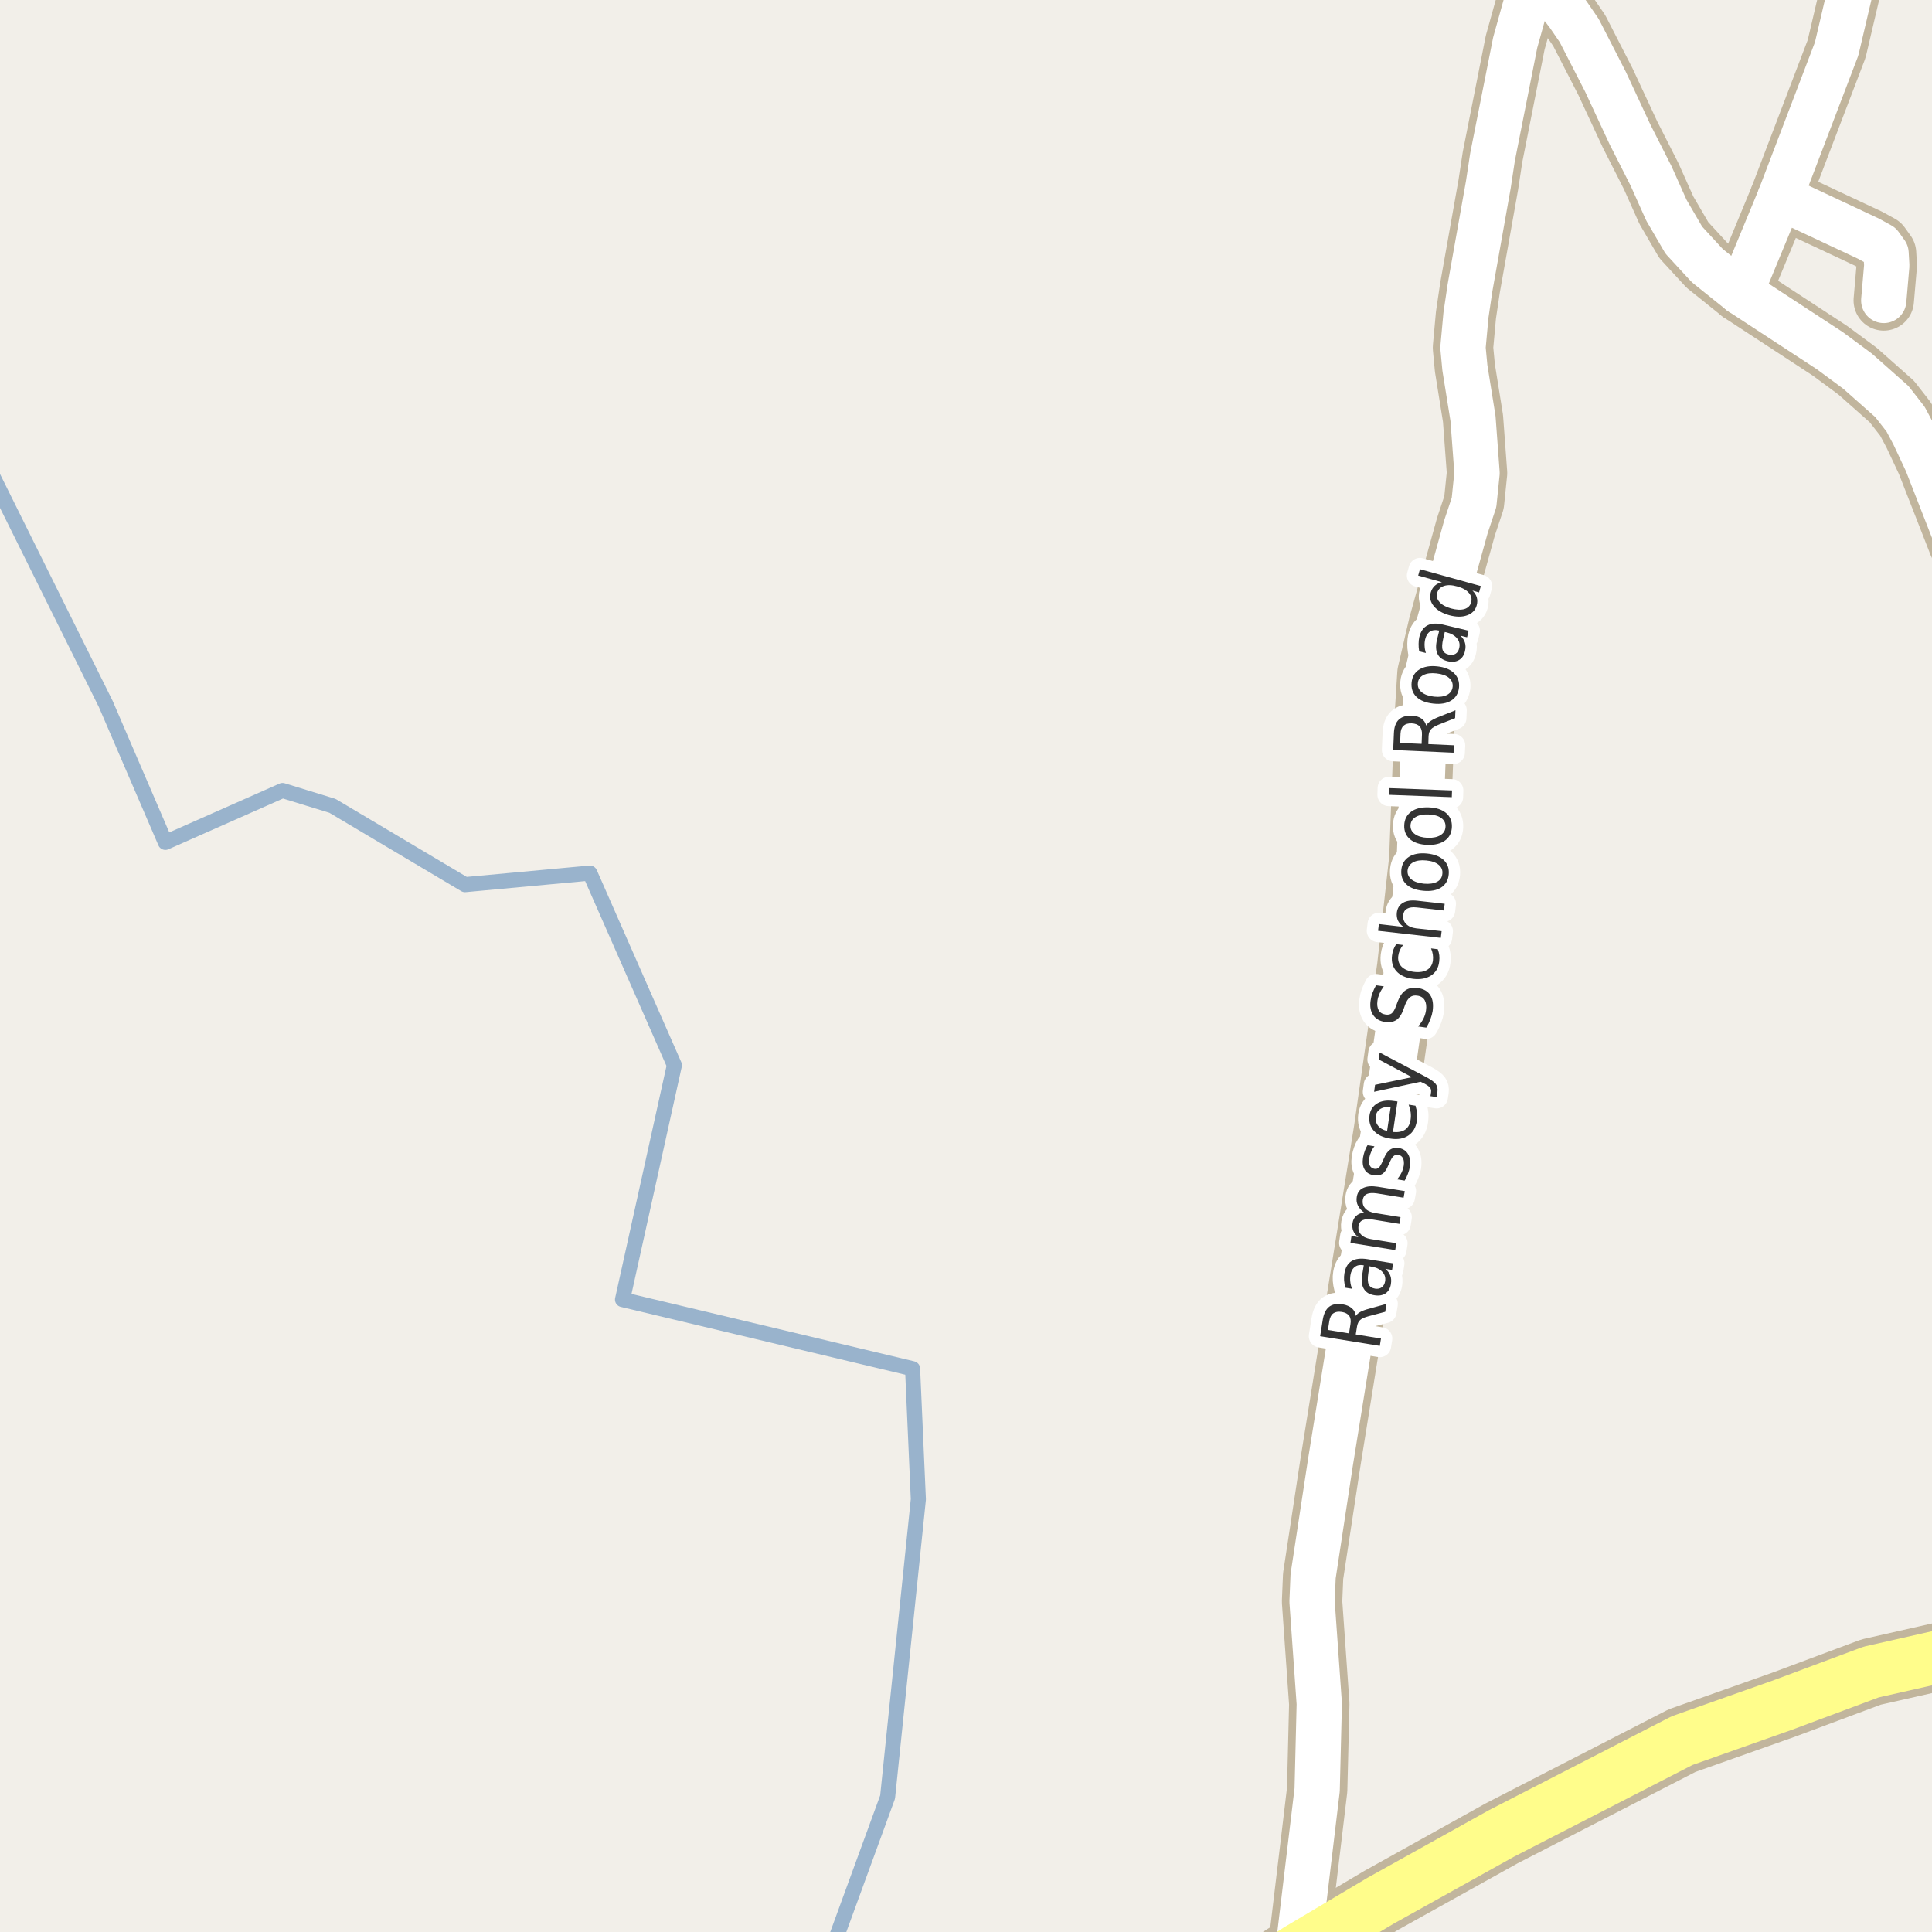 <?xml version="1.0" encoding="UTF-8"?>
<svg xmlns="http://www.w3.org/2000/svg" xmlns:xlink="http://www.w3.org/1999/xlink" width="256pt" height="256pt" viewBox="0 0 256 256" version="1.1">
<g id="surface2">
<rect x="0" y="0" width="256" height="256" style="fill:rgb(94.902%,93.725%,91.373%);fill-opacity:1;stroke:none;"/>
<path style="fill:none;stroke-width:2;stroke-linecap:round;stroke-linejoin:round;stroke:rgb(60%,70.196%,80%);stroke-opacity:1;stroke-miterlimit:10;" d="M -3 59.004 L 14.02 93.293 L 21.91 111.621 L 37.438 104.746 L 44.055 106.781 L 61.617 117.219 L 78.16 115.691 L 89.359 141.145 L 82.488 172.199 L 120.922 181.359 L 121.688 198.668 L 117.613 238.117 L 110.348 258 "/>
<path style="fill:none;stroke-width:8;stroke-linecap:round;stroke-linejoin:round;stroke:rgb(75.686%,70.98%,61.569%);stroke-opacity:1;stroke-miterlimit:10;" d="M 235.863 26.129 L 247.605 31.633 L 249.145 32.48 L 249.914 33.551 L 250.008 35.188 L 249.609 39.812 "/>
<path style="fill:none;stroke-width:8;stroke-linecap:round;stroke-linejoin:round;stroke:rgb(75.686%,70.98%,61.569%);stroke-opacity:1;stroke-miterlimit:10;" d="M 230.645 38.742 L 235.863 26.129 L 243.367 6.469 L 245.488 -2.562 L 247.117 -7.688 L 248.34 -9 M 252.527 -9 L 253.758 -7.594 "/>
<path style="fill:none;stroke-width:8;stroke-linecap:round;stroke-linejoin:round;stroke:rgb(75.686%,70.98%,61.569%);stroke-opacity:1;stroke-miterlimit:10;" d="M 171.992 258.355 L 174.531 237.156 L 174.812 225.77 L 173.855 212.215 L 173.996 208.848 L 176.281 193.844 L 183.387 149.715 L 186.465 128.137 L 188.07 113.793 L 188.746 95.551 L 189.145 89.227 L 190.633 82.812 L 194.246 69.789 L 195.316 66.578 L 195.715 62.68 L 195.18 55.445 L 194.105 48.746 L 193.852 46.07 L 194.246 41.762 L 194.781 38.145 L 197.207 24.492 L 197.766 20.812 L 200.77 5.648 L 202.496 -0.547 L 203.801 -2.812 "/>
<path style="fill:none;stroke-width:8;stroke-linecap:round;stroke-linejoin:round;stroke:rgb(75.686%,70.98%,61.569%);stroke-opacity:1;stroke-miterlimit:10;" d="M 194.684 -9 L 195.902 -8.473 L 199.07 -6.746 L 202.309 -4.258 L 203.801 -2.812 L 205.199 -1.461 L 207.809 1.938 L 209.254 4.047 L 212.723 10.809 L 215.988 17.824 L 218.781 23.328 L 220.809 27.859 L 223.117 31.82 L 226.215 35.188 L 230.645 38.742 L 242.48 46.48 L 246.141 49.184 L 250.684 53.211 L 252.5 55.539 L 253.57 57.551 L 255.297 61.234 L 259.539 72.086 L 261.656 75.984 L 263.594 78.785 L 264 79.289 "/>
<path style="fill:none;stroke-width:9;stroke-linecap:round;stroke-linejoin:round;stroke:rgb(75.686%,70.98%,61.569%);stroke-opacity:1;stroke-miterlimit:10;" d="M 161.664 265 L 171.992 258.355 L 183.016 251.812 L 198.953 242.941 L 222.883 230.645 L 236.305 225.895 L 247.934 221.555 L 265 217.695 "/>
<path style="fill:none;stroke-width:6;stroke-linecap:round;stroke-linejoin:round;stroke:rgb(100%,100%,100%);stroke-opacity:1;stroke-miterlimit:10;" d="M 235.863 26.129 L 247.605 31.633 L 249.145 32.48 L 249.914 33.551 L 250.008 35.188 L 249.609 39.812 "/>
<path style="fill:none;stroke-width:6;stroke-linecap:round;stroke-linejoin:round;stroke:rgb(100%,100%,100%);stroke-opacity:1;stroke-miterlimit:10;" d="M 230.645 38.742 L 235.863 26.129 L 243.367 6.469 L 245.488 -2.562 L 247.117 -7.688 L 248.34 -9 M 252.527 -9 L 253.758 -7.594 "/>
<path style="fill:none;stroke-width:6;stroke-linecap:round;stroke-linejoin:round;stroke:rgb(100%,100%,100%);stroke-opacity:1;stroke-miterlimit:10;" d="M 171.992 258.355 L 174.531 237.156 L 174.812 225.77 L 173.855 212.215 L 173.996 208.848 L 176.281 193.844 L 183.387 149.715 L 186.465 128.137 L 188.07 113.793 L 188.746 95.551 L 189.145 89.227 L 190.633 82.812 L 194.246 69.789 L 195.316 66.578 L 195.715 62.68 L 195.18 55.445 L 194.105 48.746 L 193.852 46.07 L 194.246 41.762 L 194.781 38.145 L 197.207 24.492 L 197.766 20.812 L 200.77 5.648 L 202.496 -0.547 L 203.801 -2.812 "/>
<path style="fill:none;stroke-width:6;stroke-linecap:round;stroke-linejoin:round;stroke:rgb(100%,100%,100%);stroke-opacity:1;stroke-miterlimit:10;" d="M 194.684 -9 L 195.902 -8.473 L 199.07 -6.746 L 202.309 -4.258 L 203.801 -2.812 L 205.199 -1.461 L 207.809 1.938 L 209.254 4.047 L 212.723 10.809 L 215.988 17.824 L 218.781 23.328 L 220.809 27.859 L 223.117 31.82 L 226.215 35.188 L 230.645 38.742 L 242.48 46.48 L 246.141 49.184 L 250.684 53.211 L 252.5 55.539 L 253.57 57.551 L 255.297 61.234 L 259.539 72.086 L 261.656 75.984 L 263.594 78.785 L 264 79.289 "/>
<path style="fill:none;stroke-width:7;stroke-linecap:round;stroke-linejoin:round;stroke:rgb(100%,99.216%,54.51%);stroke-opacity:1;stroke-miterlimit:10;" d="M 161.664 265 L 171.992 258.355 L 183.016 251.812 L 198.953 242.941 L 222.883 230.645 L 236.305 225.895 L 247.934 221.555 L 265 217.695 "/>
<path style="fill:none;stroke-width:3;stroke-linecap:round;stroke-linejoin:round;stroke:rgb(100%,100%,100%);stroke-opacity:1;stroke-miterlimit:10;" d="M 179.66 174.367 C 179.777 174.172 179.973 173.992 180.254 173.836 C 180.535 173.68 180.922 173.539 181.41 173.414 L 183.723 172.773 L 183.551 173.82 L 181.379 174.398 C 180.809 174.547 180.422 174.719 180.223 174.914 C 180.016 175.102 179.879 175.383 179.816 175.758 L 179.645 176.82 L 182.988 177.367 L 182.832 178.336 L 174.926 177.055 L 175.27 174.883 C 175.406 174.062 175.691 173.484 176.129 173.148 C 176.566 172.816 177.172 172.711 177.941 172.836 C 178.434 172.922 178.828 173.094 179.129 173.352 C 179.422 173.602 179.598 173.941 179.66 174.367 Z M 175.957 176.227 L 178.754 176.68 L 178.941 175.477 C 179.027 175 178.969 174.625 178.77 174.352 C 178.574 174.082 178.246 173.91 177.785 173.836 C 177.316 173.766 176.949 173.828 176.676 174.023 C 176.406 174.211 176.23 174.547 176.145 175.023 Z M 181.316 168.676 C 181.203 169.387 181.219 169.891 181.363 170.191 C 181.5 170.496 181.781 170.684 182.207 170.754 C 182.551 170.809 182.844 170.75 183.082 170.582 C 183.324 170.406 183.473 170.141 183.535 169.785 C 183.621 169.297 183.496 168.875 183.16 168.52 C 182.816 168.156 182.328 167.926 181.691 167.832 L 181.457 167.785 Z M 181.207 166.848 L 184.598 167.395 L 184.457 168.27 L 183.566 168.129 C 183.879 168.391 184.098 168.688 184.223 169.02 C 184.348 169.344 184.371 169.723 184.301 170.16 C 184.215 170.703 183.98 171.109 183.598 171.379 C 183.203 171.641 182.715 171.723 182.129 171.629 C 181.465 171.527 180.996 171.246 180.723 170.785 C 180.441 170.328 180.371 169.699 180.504 168.895 L 180.707 167.66 L 180.613 167.645 C 180.168 167.574 179.797 167.656 179.504 167.895 C 179.203 168.125 179.016 168.48 178.941 168.957 C 178.891 169.262 178.887 169.562 178.926 169.863 C 178.957 170.168 179.035 170.469 179.16 170.77 L 178.27 170.629 C 178.176 170.266 178.121 169.934 178.098 169.629 C 178.078 169.316 178.094 169.016 178.145 168.723 C 178.27 167.953 178.59 167.41 179.098 167.098 C 179.598 166.785 180.301 166.703 181.207 166.848 Z M 180.75 160.672 C 180.355 160.371 180.078 160.055 179.922 159.719 C 179.758 159.375 179.711 159 179.781 158.594 C 179.867 158.023 180.152 157.625 180.641 157.406 C 181.121 157.18 181.762 157.125 182.562 157.25 L 186.141 157.828 L 185.984 158.703 L 182.438 158.125 C 181.867 158.043 181.43 158.07 181.125 158.203 C 180.824 158.34 180.641 158.594 180.578 158.969 C 180.508 159.418 180.617 159.805 180.906 160.125 C 181.199 160.438 181.637 160.641 182.219 160.734 L 185.578 161.281 L 185.438 162.172 L 181.891 161.594 C 181.32 161.512 180.883 161.539 180.578 161.672 C 180.266 161.809 180.078 162.062 180.016 162.438 C 179.945 162.887 180.055 163.266 180.344 163.578 C 180.637 163.891 181.074 164.094 181.656 164.188 L 185.016 164.734 L 184.875 165.641 L 178.938 164.688 L 179.078 163.781 L 180 163.922 C 179.668 163.684 179.438 163.406 179.312 163.094 C 179.188 162.773 179.156 162.422 179.219 162.047 C 179.281 161.652 179.445 161.34 179.703 161.109 C 179.953 160.871 180.305 160.727 180.75 160.672 Z M 181.203 151.75 L 182.125 151.891 C 181.938 152.121 181.793 152.367 181.688 152.625 C 181.574 152.875 181.492 153.141 181.438 153.422 C 181.367 153.871 181.391 154.215 181.516 154.453 C 181.633 154.684 181.836 154.824 182.125 154.875 C 182.344 154.906 182.531 154.859 182.688 154.734 C 182.836 154.602 183.012 154.305 183.219 153.844 L 183.344 153.562 C 183.586 152.961 183.867 152.555 184.188 152.344 C 184.5 152.125 184.898 152.055 185.375 152.125 C 185.93 152.219 186.328 152.492 186.578 152.938 C 186.836 153.375 186.914 153.938 186.812 154.625 C 186.758 154.918 186.676 155.215 186.562 155.516 C 186.457 155.809 186.312 156.117 186.125 156.438 L 185.125 156.266 C 185.367 155.977 185.559 155.684 185.703 155.391 C 185.852 155.09 185.949 154.781 186 154.469 C 186.062 154.062 186.031 153.734 185.906 153.484 C 185.781 153.227 185.578 153.074 185.297 153.031 C 185.039 152.992 184.824 153.043 184.656 153.188 C 184.48 153.324 184.289 153.652 184.078 154.172 L 183.938 154.453 C 183.719 154.984 183.465 155.352 183.172 155.547 C 182.871 155.734 182.492 155.793 182.031 155.719 C 181.469 155.637 181.07 155.391 180.828 154.984 C 180.578 154.578 180.508 154.047 180.609 153.391 C 180.664 153.078 180.742 152.781 180.844 152.5 C 180.938 152.219 181.059 151.969 181.203 151.75 Z M 184.688 145.887 L 185.172 145.949 L 184.578 149.996 C 185.246 150.059 185.781 149.957 186.188 149.684 C 186.586 149.402 186.824 148.973 186.906 148.387 C 186.961 148.055 186.965 147.723 186.922 147.387 C 186.871 147.055 186.781 146.715 186.656 146.371 L 187.562 146.512 C 187.664 146.848 187.734 147.184 187.766 147.527 C 187.797 147.871 187.785 148.211 187.734 148.543 C 187.609 149.398 187.234 150.039 186.609 150.465 C 185.984 150.883 185.199 151.02 184.25 150.871 C 183.281 150.738 182.547 150.395 182.047 149.84 C 181.547 149.277 181.355 148.598 181.469 147.793 C 181.574 147.074 181.918 146.543 182.5 146.199 C 183.074 145.855 183.805 145.754 184.688 145.887 Z M 184.266 146.715 C 183.727 146.645 183.277 146.715 182.922 146.934 C 182.57 147.145 182.359 147.461 182.297 147.887 C 182.227 148.387 182.324 148.809 182.594 149.152 C 182.855 149.496 183.258 149.73 183.797 149.855 Z M 189 142.73 C 189.664 143.086 190.086 143.398 190.266 143.668 C 190.453 143.93 190.52 144.258 190.469 144.652 L 190.359 145.371 L 189.547 145.246 L 189.625 144.715 C 189.656 144.477 189.613 144.285 189.5 144.137 C 189.395 143.98 189.117 143.785 188.672 143.543 L 188.234 143.34 L 182.078 144.668 L 182.203 143.746 L 187.094 142.73 L 182.688 140.387 L 182.812 139.465 Z M 182.332 130.555 L 183.363 130.695 C 183.113 131.039 182.922 131.367 182.785 131.68 C 182.652 131.992 182.562 132.301 182.52 132.602 C 182.449 133.133 182.504 133.555 182.691 133.867 C 182.871 134.18 183.168 134.367 183.582 134.43 C 183.926 134.484 184.203 134.43 184.41 134.273 C 184.621 134.109 184.816 133.766 185.004 133.242 L 185.207 132.695 C 185.469 132 185.816 131.504 186.254 131.211 C 186.691 130.922 187.23 130.82 187.863 130.914 C 188.645 131.031 189.199 131.348 189.52 131.867 C 189.852 132.379 189.957 133.082 189.832 133.977 C 189.777 134.32 189.68 134.68 189.535 135.055 C 189.398 135.422 189.219 135.789 188.988 136.164 L 187.895 136.008 C 188.207 135.656 188.453 135.301 188.629 134.945 C 188.797 134.594 188.906 134.234 188.957 133.867 C 189.031 133.316 188.973 132.875 188.785 132.539 C 188.59 132.195 188.266 131.992 187.816 131.93 C 187.434 131.867 187.113 131.93 186.863 132.117 C 186.605 132.305 186.379 132.641 186.191 133.117 L 185.988 133.695 C 185.738 134.395 185.422 134.879 185.035 135.148 C 184.641 135.41 184.141 135.5 183.535 135.414 C 182.828 135.312 182.301 135.008 181.957 134.508 C 181.613 134.008 181.5 133.367 181.613 132.586 C 181.656 132.242 181.738 131.906 181.863 131.57 C 181.988 131.238 182.145 130.898 182.332 130.555 Z M 185.012 125.105 L 185.918 125.215 C 185.73 125.445 185.586 125.68 185.48 125.918 C 185.379 126.16 185.309 126.41 185.277 126.668 C 185.207 127.242 185.352 127.715 185.715 128.09 C 186.082 128.457 186.629 128.684 187.355 128.777 C 188.086 128.863 188.668 128.773 189.105 128.512 C 189.543 128.242 189.801 127.82 189.871 127.246 C 189.902 126.988 189.898 126.727 189.855 126.465 C 189.816 126.207 189.738 125.941 189.621 125.668 L 190.512 125.777 C 190.613 126.051 190.684 126.32 190.715 126.59 C 190.746 126.863 190.738 127.145 190.699 127.434 C 190.605 128.246 190.246 128.855 189.621 129.262 C 188.996 129.668 188.199 129.816 187.23 129.699 C 186.262 129.574 185.535 129.242 185.043 128.699 C 184.543 128.148 184.348 127.457 184.449 126.621 C 184.48 126.352 184.543 126.086 184.637 125.824 C 184.73 125.566 184.855 125.324 185.012 125.105 Z M 187.82 119.352 L 191.43 119.758 L 191.32 120.648 L 187.742 120.242 C 187.18 120.18 186.75 120.238 186.445 120.414 C 186.145 120.582 185.973 120.859 185.93 121.242 C 185.879 121.723 186.008 122.117 186.32 122.43 C 186.625 122.742 187.062 122.938 187.633 123.008 L 191.023 123.383 L 190.914 124.273 L 182.602 123.336 L 182.711 122.445 L 185.977 122.82 C 185.633 122.57 185.391 122.297 185.242 121.992 C 185.098 121.68 185.047 121.332 185.086 120.945 C 185.16 120.344 185.43 119.906 185.898 119.633 C 186.359 119.352 187 119.258 187.82 119.352 Z M 186.512 115.344 C 186.473 115.824 186.645 116.219 187.027 116.531 C 187.414 116.836 187.965 117.023 188.684 117.094 C 189.402 117.156 189.98 117.074 190.418 116.844 C 190.848 116.617 191.082 116.262 191.121 115.781 C 191.176 115.305 191.012 114.906 190.637 114.594 C 190.254 114.273 189.699 114.078 188.98 114.016 C 188.262 113.945 187.684 114.027 187.246 114.266 C 186.809 114.508 186.566 114.867 186.512 115.344 Z M 185.684 115.266 C 185.758 114.496 186.098 113.918 186.699 113.531 C 187.293 113.148 188.086 113 189.074 113.094 C 190.043 113.188 190.789 113.48 191.309 113.969 C 191.816 114.461 192.035 115.09 191.965 115.859 C 191.891 116.641 191.551 117.227 190.949 117.609 C 190.348 117.984 189.559 118.125 188.59 118.031 C 187.602 117.938 186.852 117.652 186.34 117.172 C 185.832 116.684 185.613 116.047 185.684 115.266 Z M 186.898 109.375 C 186.879 109.855 187.078 110.242 187.492 110.531 C 187.898 110.824 188.461 110.984 189.18 111.016 C 189.898 111.039 190.469 110.918 190.883 110.656 C 191.301 110.398 191.52 110.027 191.539 109.547 C 191.562 109.07 191.375 108.684 190.977 108.391 C 190.57 108.102 190.008 107.945 189.289 107.922 C 188.57 107.891 188 108.008 187.57 108.266 C 187.145 108.527 186.922 108.898 186.898 109.375 Z M 186.07 109.344 C 186.102 108.574 186.406 107.98 186.977 107.562 C 187.551 107.137 188.332 106.945 189.32 106.984 C 190.301 107.016 191.066 107.266 191.617 107.734 C 192.156 108.195 192.414 108.809 192.383 109.578 C 192.352 110.359 192.051 110.961 191.477 111.375 C 190.895 111.793 190.113 111.984 189.133 111.953 C 188.145 111.914 187.379 111.664 186.836 111.203 C 186.297 110.746 186.039 110.125 186.07 109.344 Z M 184.012 105.316 L 184.043 104.426 L 192.402 104.738 L 192.371 105.629 Z M 188.98 96.145 C 189.074 95.949 189.258 95.754 189.527 95.566 C 189.789 95.379 190.152 95.191 190.621 95.004 L 192.855 94.113 L 192.809 95.16 L 190.699 95.988 C 190.16 96.207 189.793 96.426 189.605 96.645 C 189.418 96.855 189.316 97.152 189.293 97.535 L 189.262 98.598 L 192.652 98.754 L 192.605 99.738 L 184.605 99.379 L 184.699 97.176 C 184.73 96.344 184.945 95.738 185.34 95.363 C 185.738 94.98 186.324 94.801 187.105 94.832 C 187.605 94.855 188.02 94.98 188.34 95.207 C 188.664 95.426 188.879 95.738 188.98 96.145 Z M 185.527 98.441 L 188.371 98.566 L 188.418 97.348 C 188.441 96.871 188.336 96.504 188.105 96.254 C 187.879 96.004 187.527 95.871 187.059 95.848 C 186.59 95.828 186.23 95.934 185.98 96.16 C 185.73 96.391 185.598 96.746 185.574 97.223 Z M 187.875 90.512 C 187.824 90.992 187.992 91.395 188.375 91.715 C 188.75 92.027 189.297 92.227 190.016 92.309 C 190.734 92.383 191.312 92.305 191.75 92.074 C 192.188 91.836 192.434 91.477 192.484 90.996 C 192.527 90.52 192.359 90.121 191.984 89.809 C 191.609 89.496 191.062 89.305 190.344 89.23 C 189.625 89.148 189.047 89.223 188.609 89.449 C 188.164 89.68 187.918 90.035 187.875 90.512 Z M 187.047 90.418 C 187.121 89.66 187.461 89.09 188.062 88.715 C 188.668 88.332 189.461 88.191 190.438 88.293 C 191.418 88.398 192.164 88.699 192.672 89.199 C 193.18 89.699 193.398 90.332 193.328 91.09 C 193.242 91.871 192.898 92.449 192.297 92.824 C 191.695 93.199 190.902 93.336 189.922 93.23 C 188.945 93.129 188.199 92.832 187.688 92.34 C 187.18 91.84 186.965 91.199 187.047 90.418 Z M 191.238 84.602 C 191.074 85.301 191.047 85.805 191.16 86.117 C 191.277 86.43 191.547 86.641 191.973 86.742 C 192.309 86.828 192.605 86.789 192.863 86.633 C 193.113 86.477 193.277 86.227 193.348 85.883 C 193.473 85.395 193.379 84.961 193.066 84.586 C 192.754 84.203 192.293 83.938 191.676 83.789 L 191.441 83.742 Z M 191.254 82.773 L 194.598 83.57 L 194.395 84.445 L 193.52 84.227 C 193.82 84.52 194.02 84.832 194.113 85.164 C 194.215 85.488 194.215 85.863 194.113 86.289 C 193.988 86.832 193.723 87.223 193.316 87.461 C 192.902 87.703 192.406 87.754 191.832 87.617 C 191.176 87.461 190.73 87.145 190.488 86.664 C 190.25 86.188 190.223 85.551 190.41 84.758 L 190.707 83.555 L 190.613 83.539 C 190.168 83.438 189.793 83.484 189.488 83.68 C 189.176 83.879 188.965 84.219 188.848 84.695 C 188.777 84.988 188.75 85.289 188.77 85.602 C 188.781 85.906 188.84 86.211 188.941 86.523 L 188.051 86.305 C 187.988 85.953 187.965 85.617 187.973 85.305 C 187.973 84.992 188.004 84.695 188.066 84.414 C 188.254 83.656 188.613 83.141 189.145 82.867 C 189.668 82.586 190.371 82.555 191.254 82.773 Z M 191.059 77.141 L 187.918 76.266 L 188.152 75.422 L 196.215 77.656 L 195.98 78.5 L 195.105 78.25 C 195.406 78.543 195.598 78.852 195.684 79.172 C 195.777 79.496 195.77 79.844 195.668 80.219 C 195.488 80.855 195.066 81.293 194.402 81.531 C 193.738 81.773 192.945 81.766 192.027 81.516 C 191.113 81.258 190.43 80.855 189.98 80.312 C 189.535 79.762 189.398 79.168 189.574 78.531 C 189.68 78.156 189.855 77.855 190.105 77.625 C 190.348 77.398 190.664 77.234 191.059 77.141 Z M 192.277 80.625 C 192.977 80.812 193.566 80.84 194.043 80.703 C 194.512 80.559 194.809 80.262 194.934 79.812 C 195.059 79.355 194.957 78.938 194.637 78.562 C 194.305 78.18 193.789 77.891 193.09 77.703 C 192.395 77.508 191.809 77.484 191.34 77.641 C 190.863 77.797 190.559 78.105 190.434 78.562 C 190.309 79.012 190.414 79.418 190.746 79.781 C 191.07 80.148 191.582 80.43 192.277 80.625 Z M 192.277 80.625 "/>
<path style=" stroke:none;fill-rule:evenodd;fill:rgb(20%,20%,20%);fill-opacity:1;" d="M 179.66 174.367 C 179.777 174.172 179.973 173.992 180.254 173.836 C 180.535 173.68 180.922 173.539 181.41 173.414 L 183.723 172.773 L 183.551 173.82 L 181.379 174.398 C 180.809 174.547 180.422 174.719 180.223 174.914 C 180.016 175.102 179.879 175.383 179.816 175.758 L 179.645 176.82 L 182.988 177.367 L 182.832 178.336 L 174.926 177.055 L 175.27 174.883 C 175.406 174.062 175.691 173.484 176.129 173.148 C 176.566 172.816 177.172 172.711 177.941 172.836 C 178.434 172.922 178.828 173.094 179.129 173.352 C 179.422 173.602 179.598 173.941 179.66 174.367 Z M 175.957 176.227 L 178.754 176.68 L 178.941 175.477 C 179.027 175 178.969 174.625 178.77 174.352 C 178.574 174.082 178.246 173.91 177.785 173.836 C 177.316 173.766 176.949 173.828 176.676 174.023 C 176.406 174.211 176.23 174.547 176.145 175.023 Z M 181.316 168.676 C 181.203 169.387 181.219 169.891 181.363 170.191 C 181.5 170.496 181.781 170.684 182.207 170.754 C 182.551 170.809 182.844 170.75 183.082 170.582 C 183.324 170.406 183.473 170.141 183.535 169.785 C 183.621 169.297 183.496 168.875 183.16 168.52 C 182.816 168.156 182.328 167.926 181.691 167.832 L 181.457 167.785 Z M 181.207 166.848 L 184.598 167.395 L 184.457 168.27 L 183.566 168.129 C 183.879 168.391 184.098 168.688 184.223 169.02 C 184.348 169.344 184.371 169.723 184.301 170.16 C 184.215 170.703 183.98 171.109 183.598 171.379 C 183.203 171.641 182.715 171.723 182.129 171.629 C 181.465 171.527 180.996 171.246 180.723 170.785 C 180.441 170.328 180.371 169.699 180.504 168.895 L 180.707 167.66 L 180.613 167.645 C 180.168 167.574 179.797 167.656 179.504 167.895 C 179.203 168.125 179.016 168.48 178.941 168.957 C 178.891 169.262 178.887 169.562 178.926 169.863 C 178.957 170.168 179.035 170.469 179.16 170.77 L 178.27 170.629 C 178.176 170.266 178.121 169.934 178.098 169.629 C 178.078 169.316 178.094 169.016 178.145 168.723 C 178.27 167.953 178.59 167.41 179.098 167.098 C 179.598 166.785 180.301 166.703 181.207 166.848 Z M 180.75 160.672 C 180.355 160.371 180.078 160.055 179.922 159.719 C 179.758 159.375 179.711 159 179.781 158.594 C 179.867 158.023 180.152 157.625 180.641 157.406 C 181.121 157.18 181.762 157.125 182.562 157.25 L 186.141 157.828 L 185.984 158.703 L 182.438 158.125 C 181.867 158.043 181.43 158.07 181.125 158.203 C 180.824 158.34 180.641 158.594 180.578 158.969 C 180.508 159.418 180.617 159.805 180.906 160.125 C 181.199 160.438 181.637 160.641 182.219 160.734 L 185.578 161.281 L 185.438 162.172 L 181.891 161.594 C 181.32 161.512 180.883 161.539 180.578 161.672 C 180.266 161.809 180.078 162.062 180.016 162.438 C 179.945 162.887 180.055 163.266 180.344 163.578 C 180.637 163.891 181.074 164.094 181.656 164.188 L 185.016 164.734 L 184.875 165.641 L 178.938 164.688 L 179.078 163.781 L 180 163.922 C 179.668 163.684 179.438 163.406 179.312 163.094 C 179.188 162.773 179.156 162.422 179.219 162.047 C 179.281 161.652 179.445 161.34 179.703 161.109 C 179.953 160.871 180.305 160.727 180.75 160.672 Z M 181.203 151.75 L 182.125 151.891 C 181.938 152.121 181.793 152.367 181.688 152.625 C 181.574 152.875 181.492 153.141 181.438 153.422 C 181.367 153.871 181.391 154.215 181.516 154.453 C 181.633 154.684 181.836 154.824 182.125 154.875 C 182.344 154.906 182.531 154.859 182.688 154.734 C 182.836 154.602 183.012 154.305 183.219 153.844 L 183.344 153.562 C 183.586 152.961 183.867 152.555 184.188 152.344 C 184.5 152.125 184.898 152.055 185.375 152.125 C 185.93 152.219 186.328 152.492 186.578 152.938 C 186.836 153.375 186.914 153.938 186.812 154.625 C 186.758 154.918 186.676 155.215 186.562 155.516 C 186.457 155.809 186.312 156.117 186.125 156.438 L 185.125 156.266 C 185.367 155.977 185.559 155.684 185.703 155.391 C 185.852 155.09 185.949 154.781 186 154.469 C 186.062 154.062 186.031 153.734 185.906 153.484 C 185.781 153.227 185.578 153.074 185.297 153.031 C 185.039 152.992 184.824 153.043 184.656 153.188 C 184.48 153.324 184.289 153.652 184.078 154.172 L 183.938 154.453 C 183.719 154.984 183.465 155.352 183.172 155.547 C 182.871 155.734 182.492 155.793 182.031 155.719 C 181.469 155.637 181.07 155.391 180.828 154.984 C 180.578 154.578 180.508 154.047 180.609 153.391 C 180.664 153.078 180.742 152.781 180.844 152.5 C 180.938 152.219 181.059 151.969 181.203 151.75 Z M 184.688 145.887 L 185.172 145.949 L 184.578 149.996 C 185.246 150.059 185.781 149.957 186.188 149.684 C 186.586 149.402 186.824 148.973 186.906 148.387 C 186.961 148.055 186.965 147.723 186.922 147.387 C 186.871 147.055 186.781 146.715 186.656 146.371 L 187.562 146.512 C 187.664 146.848 187.734 147.184 187.766 147.527 C 187.797 147.871 187.785 148.211 187.734 148.543 C 187.609 149.398 187.234 150.039 186.609 150.465 C 185.984 150.883 185.199 151.02 184.25 150.871 C 183.281 150.738 182.547 150.395 182.047 149.84 C 181.547 149.277 181.355 148.598 181.469 147.793 C 181.574 147.074 181.918 146.543 182.5 146.199 C 183.074 145.855 183.805 145.754 184.688 145.887 Z M 184.266 146.715 C 183.727 146.645 183.277 146.715 182.922 146.934 C 182.57 147.145 182.359 147.461 182.297 147.887 C 182.227 148.387 182.324 148.809 182.594 149.152 C 182.855 149.496 183.258 149.73 183.797 149.855 Z M 189 142.73 C 189.664 143.086 190.086 143.398 190.266 143.668 C 190.453 143.93 190.52 144.258 190.469 144.652 L 190.359 145.371 L 189.547 145.246 L 189.625 144.715 C 189.656 144.477 189.613 144.285 189.5 144.137 C 189.395 143.98 189.117 143.785 188.672 143.543 L 188.234 143.34 L 182.078 144.668 L 182.203 143.746 L 187.094 142.73 L 182.688 140.387 L 182.812 139.465 Z M 182.332 130.555 L 183.363 130.695 C 183.113 131.039 182.922 131.367 182.785 131.68 C 182.652 131.992 182.562 132.301 182.52 132.602 C 182.449 133.133 182.504 133.555 182.691 133.867 C 182.871 134.18 183.168 134.367 183.582 134.43 C 183.926 134.484 184.203 134.43 184.41 134.273 C 184.621 134.109 184.816 133.766 185.004 133.242 L 185.207 132.695 C 185.469 132 185.816 131.504 186.254 131.211 C 186.691 130.922 187.23 130.82 187.863 130.914 C 188.645 131.031 189.199 131.348 189.52 131.867 C 189.852 132.379 189.957 133.082 189.832 133.977 C 189.777 134.32 189.68 134.68 189.535 135.055 C 189.398 135.422 189.219 135.789 188.988 136.164 L 187.895 136.008 C 188.207 135.656 188.453 135.301 188.629 134.945 C 188.797 134.594 188.906 134.234 188.957 133.867 C 189.031 133.316 188.973 132.875 188.785 132.539 C 188.59 132.195 188.266 131.992 187.816 131.93 C 187.434 131.867 187.113 131.93 186.863 132.117 C 186.605 132.305 186.379 132.641 186.191 133.117 L 185.988 133.695 C 185.738 134.395 185.422 134.879 185.035 135.148 C 184.641 135.41 184.141 135.5 183.535 135.414 C 182.828 135.312 182.301 135.008 181.957 134.508 C 181.613 134.008 181.5 133.367 181.613 132.586 C 181.656 132.242 181.738 131.906 181.863 131.57 C 181.988 131.238 182.145 130.898 182.332 130.555 Z M 185.012 125.105 L 185.918 125.215 C 185.73 125.445 185.586 125.68 185.48 125.918 C 185.379 126.16 185.309 126.41 185.277 126.668 C 185.207 127.242 185.352 127.715 185.715 128.09 C 186.082 128.457 186.629 128.684 187.355 128.777 C 188.086 128.863 188.668 128.773 189.105 128.512 C 189.543 128.242 189.801 127.82 189.871 127.246 C 189.902 126.988 189.898 126.727 189.855 126.465 C 189.816 126.207 189.738 125.941 189.621 125.668 L 190.512 125.777 C 190.613 126.051 190.684 126.32 190.715 126.59 C 190.746 126.863 190.738 127.145 190.699 127.434 C 190.605 128.246 190.246 128.855 189.621 129.262 C 188.996 129.668 188.199 129.816 187.23 129.699 C 186.262 129.574 185.535 129.242 185.043 128.699 C 184.543 128.148 184.348 127.457 184.449 126.621 C 184.48 126.352 184.543 126.086 184.637 125.824 C 184.73 125.566 184.855 125.324 185.012 125.105 Z M 187.82 119.352 L 191.43 119.758 L 191.32 120.648 L 187.742 120.242 C 187.18 120.18 186.75 120.238 186.445 120.414 C 186.145 120.582 185.973 120.859 185.93 121.242 C 185.879 121.723 186.008 122.117 186.32 122.43 C 186.625 122.742 187.062 122.938 187.633 123.008 L 191.023 123.383 L 190.914 124.273 L 182.602 123.336 L 182.711 122.445 L 185.977 122.82 C 185.633 122.57 185.391 122.297 185.242 121.992 C 185.098 121.68 185.047 121.332 185.086 120.945 C 185.16 120.344 185.43 119.906 185.898 119.633 C 186.359 119.352 187 119.258 187.82 119.352 Z M 186.512 115.344 C 186.473 115.824 186.645 116.219 187.027 116.531 C 187.414 116.836 187.965 117.023 188.684 117.094 C 189.402 117.156 189.98 117.074 190.418 116.844 C 190.848 116.617 191.082 116.262 191.121 115.781 C 191.176 115.305 191.012 114.906 190.637 114.594 C 190.254 114.273 189.699 114.078 188.98 114.016 C 188.262 113.945 187.684 114.027 187.246 114.266 C 186.809 114.508 186.566 114.867 186.512 115.344 Z M 185.684 115.266 C 185.758 114.496 186.098 113.918 186.699 113.531 C 187.293 113.148 188.086 113 189.074 113.094 C 190.043 113.188 190.789 113.48 191.309 113.969 C 191.816 114.461 192.035 115.09 191.965 115.859 C 191.891 116.641 191.551 117.227 190.949 117.609 C 190.348 117.984 189.559 118.125 188.59 118.031 C 187.602 117.938 186.852 117.652 186.34 117.172 C 185.832 116.684 185.613 116.047 185.684 115.266 Z M 186.898 109.375 C 186.879 109.855 187.078 110.242 187.492 110.531 C 187.898 110.824 188.461 110.984 189.18 111.016 C 189.898 111.039 190.469 110.918 190.883 110.656 C 191.301 110.398 191.52 110.027 191.539 109.547 C 191.562 109.07 191.375 108.684 190.977 108.391 C 190.57 108.102 190.008 107.945 189.289 107.922 C 188.57 107.891 188 108.008 187.57 108.266 C 187.145 108.527 186.922 108.898 186.898 109.375 Z M 186.07 109.344 C 186.102 108.574 186.406 107.98 186.977 107.562 C 187.551 107.137 188.332 106.945 189.32 106.984 C 190.301 107.016 191.066 107.266 191.617 107.734 C 192.156 108.195 192.414 108.809 192.383 109.578 C 192.352 110.359 192.051 110.961 191.477 111.375 C 190.895 111.793 190.113 111.984 189.133 111.953 C 188.145 111.914 187.379 111.664 186.836 111.203 C 186.297 110.746 186.039 110.125 186.07 109.344 Z M 184.012 105.316 L 184.043 104.426 L 192.402 104.738 L 192.371 105.629 Z M 188.98 96.145 C 189.074 95.949 189.258 95.754 189.527 95.566 C 189.789 95.379 190.152 95.191 190.621 95.004 L 192.855 94.113 L 192.809 95.16 L 190.699 95.988 C 190.16 96.207 189.793 96.426 189.605 96.645 C 189.418 96.855 189.316 97.152 189.293 97.535 L 189.262 98.598 L 192.652 98.754 L 192.605 99.738 L 184.605 99.379 L 184.699 97.176 C 184.73 96.344 184.945 95.738 185.34 95.363 C 185.738 94.98 186.324 94.801 187.105 94.832 C 187.605 94.855 188.02 94.98 188.34 95.207 C 188.664 95.426 188.879 95.738 188.98 96.145 Z M 185.527 98.441 L 188.371 98.566 L 188.418 97.348 C 188.441 96.871 188.336 96.504 188.105 96.254 C 187.879 96.004 187.527 95.871 187.059 95.848 C 186.59 95.828 186.23 95.934 185.98 96.16 C 185.73 96.391 185.598 96.746 185.574 97.223 Z M 187.875 90.512 C 187.824 90.992 187.992 91.395 188.375 91.715 C 188.75 92.027 189.297 92.227 190.016 92.309 C 190.734 92.383 191.312 92.305 191.75 92.074 C 192.188 91.836 192.434 91.477 192.484 90.996 C 192.527 90.52 192.359 90.121 191.984 89.809 C 191.609 89.496 191.062 89.305 190.344 89.23 C 189.625 89.148 189.047 89.223 188.609 89.449 C 188.164 89.68 187.918 90.035 187.875 90.512 Z M 187.047 90.418 C 187.121 89.66 187.461 89.09 188.062 88.715 C 188.668 88.332 189.461 88.191 190.438 88.293 C 191.418 88.398 192.164 88.699 192.672 89.199 C 193.18 89.699 193.398 90.332 193.328 91.09 C 193.242 91.871 192.898 92.449 192.297 92.824 C 191.695 93.199 190.902 93.336 189.922 93.23 C 188.945 93.129 188.199 92.832 187.688 92.34 C 187.18 91.84 186.965 91.199 187.047 90.418 Z M 191.238 84.602 C 191.074 85.301 191.047 85.805 191.16 86.117 C 191.277 86.43 191.547 86.641 191.973 86.742 C 192.309 86.828 192.605 86.789 192.863 86.633 C 193.113 86.477 193.277 86.227 193.348 85.883 C 193.473 85.395 193.379 84.961 193.066 84.586 C 192.754 84.203 192.293 83.938 191.676 83.789 L 191.441 83.742 Z M 191.254 82.773 L 194.598 83.57 L 194.395 84.445 L 193.52 84.227 C 193.82 84.52 194.02 84.832 194.113 85.164 C 194.215 85.488 194.215 85.863 194.113 86.289 C 193.988 86.832 193.723 87.223 193.316 87.461 C 192.902 87.703 192.406 87.754 191.832 87.617 C 191.176 87.461 190.73 87.145 190.488 86.664 C 190.25 86.188 190.223 85.551 190.41 84.758 L 190.707 83.555 L 190.613 83.539 C 190.168 83.438 189.793 83.484 189.488 83.68 C 189.176 83.879 188.965 84.219 188.848 84.695 C 188.777 84.988 188.75 85.289 188.77 85.602 C 188.781 85.906 188.84 86.211 188.941 86.523 L 188.051 86.305 C 187.988 85.953 187.965 85.617 187.973 85.305 C 187.973 84.992 188.004 84.695 188.066 84.414 C 188.254 83.656 188.613 83.141 189.145 82.867 C 189.668 82.586 190.371 82.555 191.254 82.773 Z M 191.059 77.141 L 187.918 76.266 L 188.152 75.422 L 196.215 77.656 L 195.98 78.5 L 195.105 78.25 C 195.406 78.543 195.598 78.852 195.684 79.172 C 195.777 79.496 195.77 79.844 195.668 80.219 C 195.488 80.855 195.066 81.293 194.402 81.531 C 193.738 81.773 192.945 81.766 192.027 81.516 C 191.113 81.258 190.43 80.855 189.98 80.312 C 189.535 79.762 189.398 79.168 189.574 78.531 C 189.68 78.156 189.855 77.855 190.105 77.625 C 190.348 77.398 190.664 77.234 191.059 77.141 Z M 192.277 80.625 C 192.977 80.812 193.566 80.84 194.043 80.703 C 194.512 80.559 194.809 80.262 194.934 79.812 C 195.059 79.355 194.957 78.938 194.637 78.562 C 194.305 78.18 193.789 77.891 193.09 77.703 C 192.395 77.508 191.809 77.484 191.34 77.641 C 190.863 77.797 190.559 78.105 190.434 78.562 C 190.309 79.012 190.414 79.418 190.746 79.781 C 191.07 80.148 191.582 80.43 192.277 80.625 Z M 192.277 80.625 "/>
</g>
</svg>


